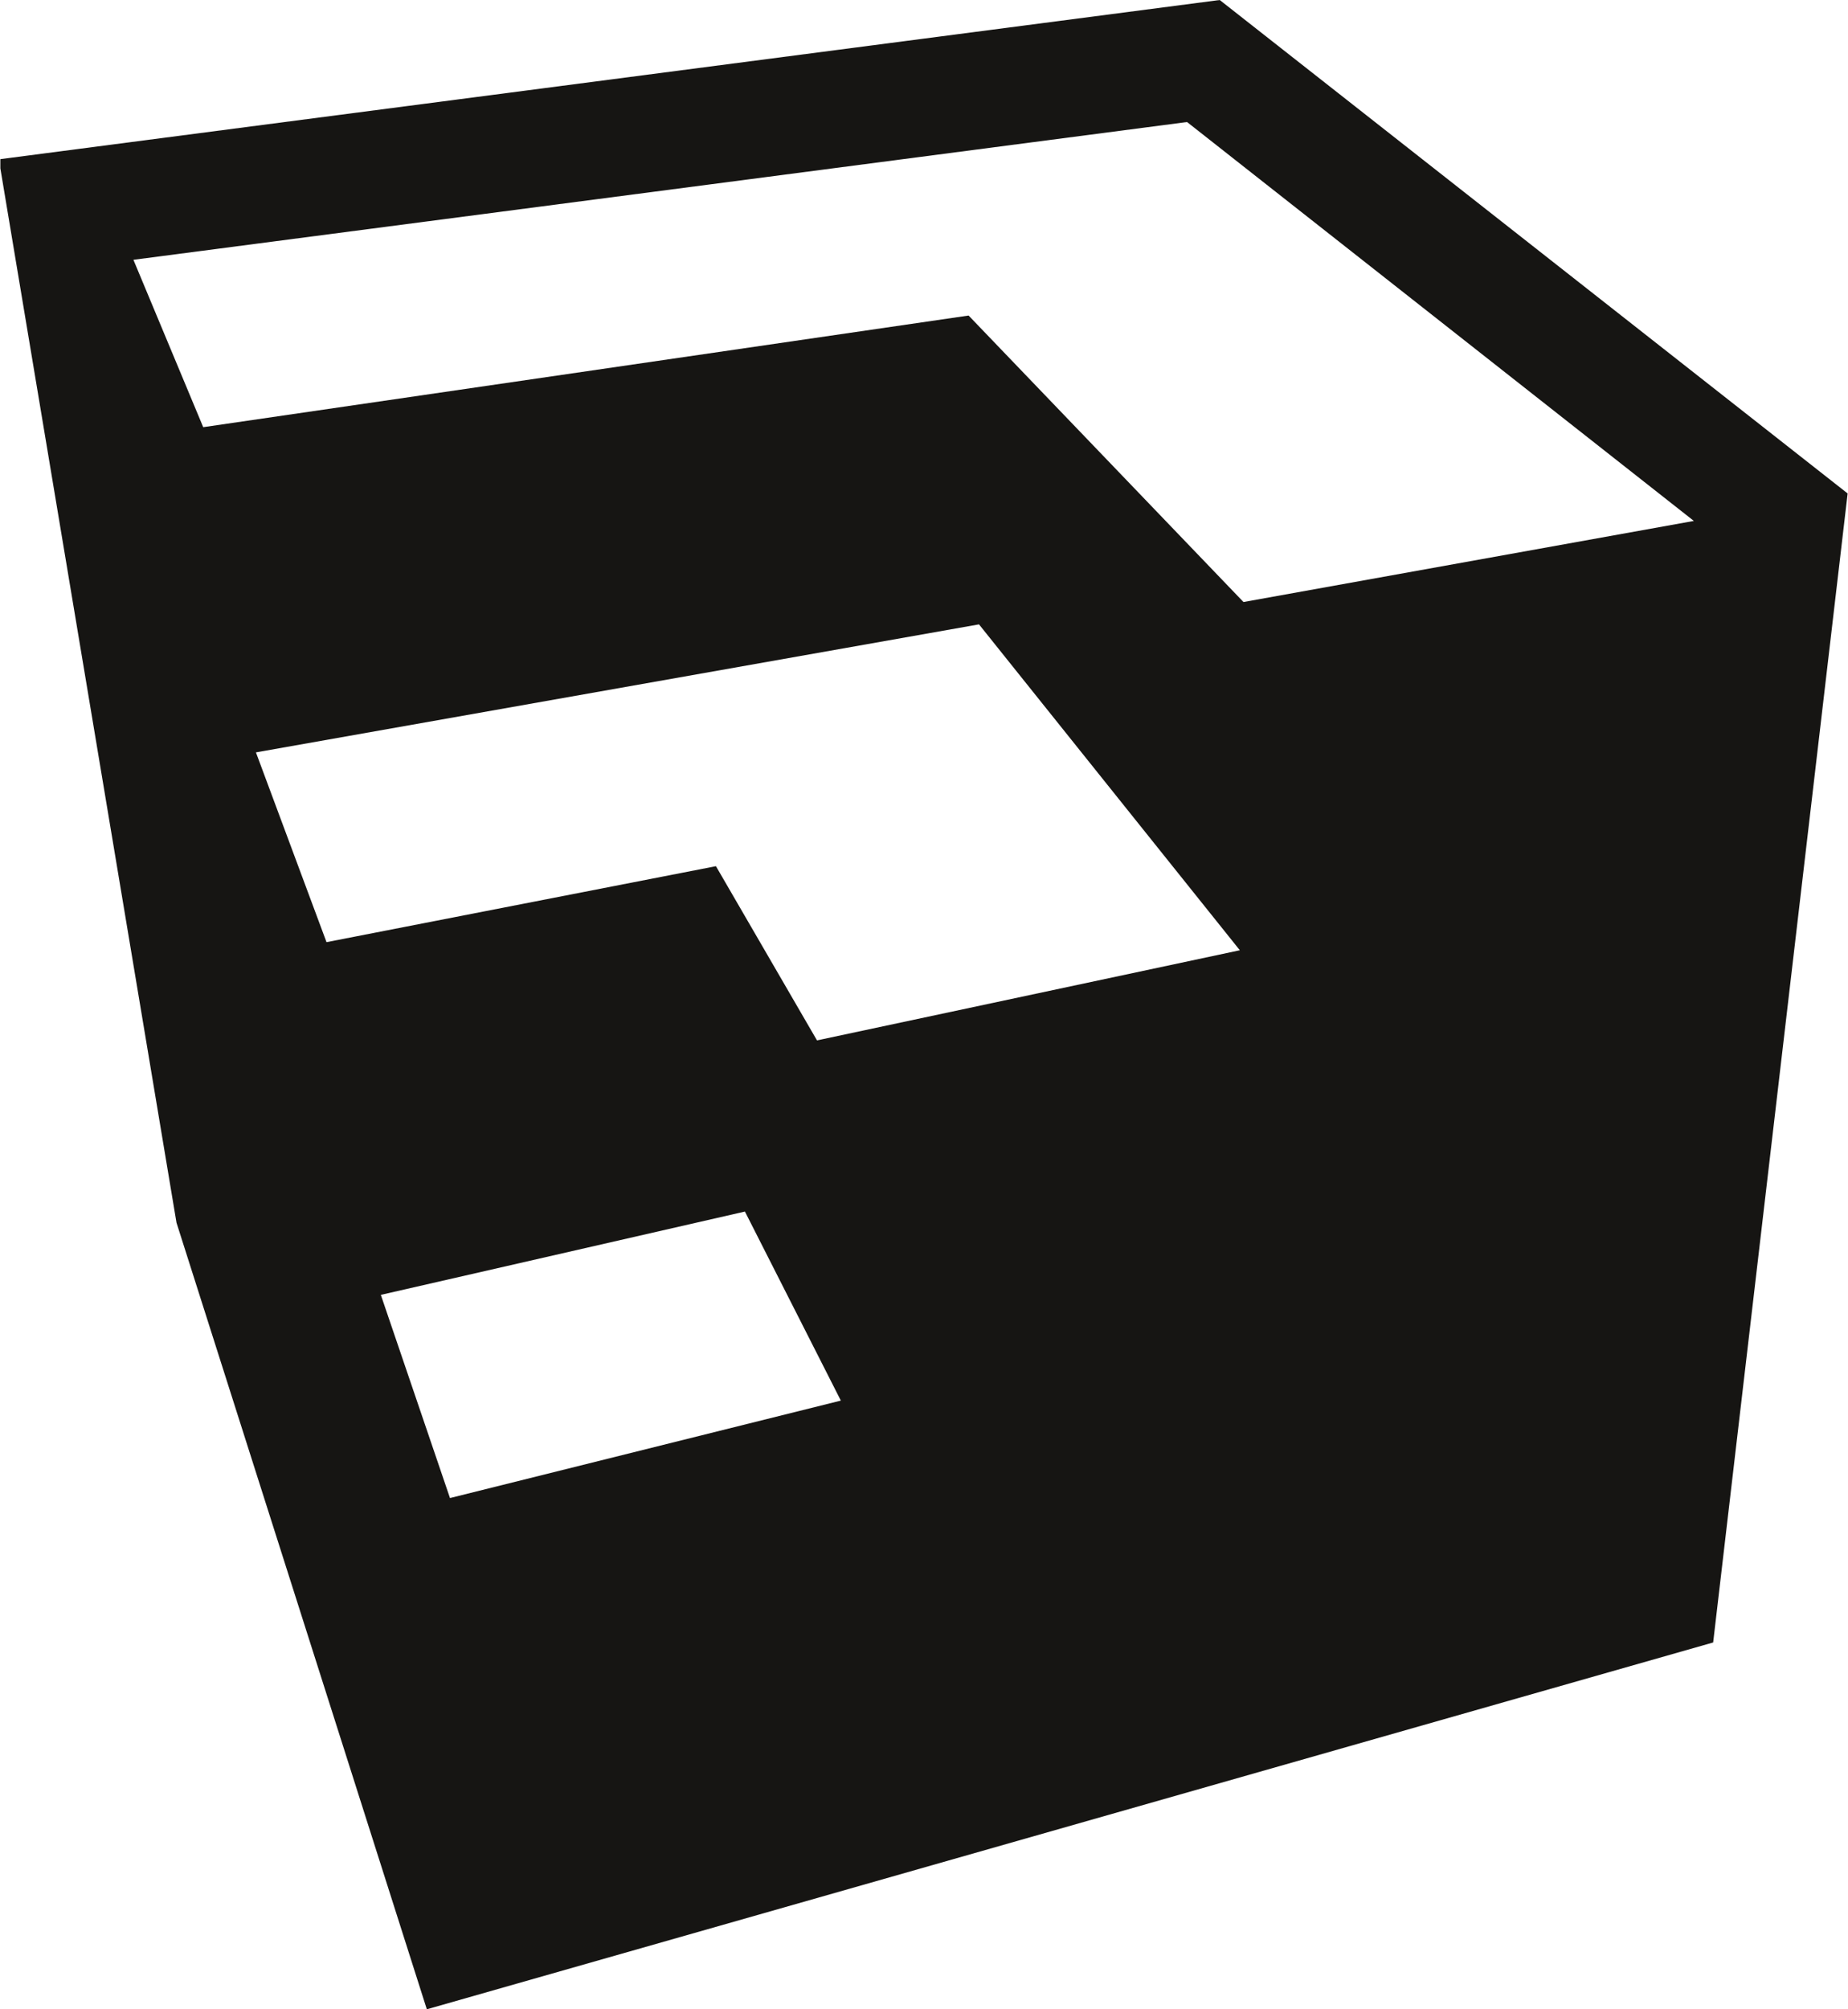 <svg width="92" height="100" viewBox="0 0 92 100" fill="none" xmlns="http://www.w3.org/2000/svg">
<path d="M60.722 0L0.018 7.92V8.379L8.787 60.854L21.249 100L85.287 81.744L91.982 24.559L60.722 0ZM59.095 6.073L84.326 25.926L61.905 29.962L48.22 15.704L10.117 21.26L6.642 12.93L59.095 6.073ZM48.738 31.074L61.724 47.293L40.673 51.779L35.642 43.109L16.255 46.89L12.741 37.445L48.738 31.074ZM37.085 60.298L41.86 69.706L22.402 74.556L18.959 64.444L37.085 60.298Z" fill="#161513"/>
</svg>
